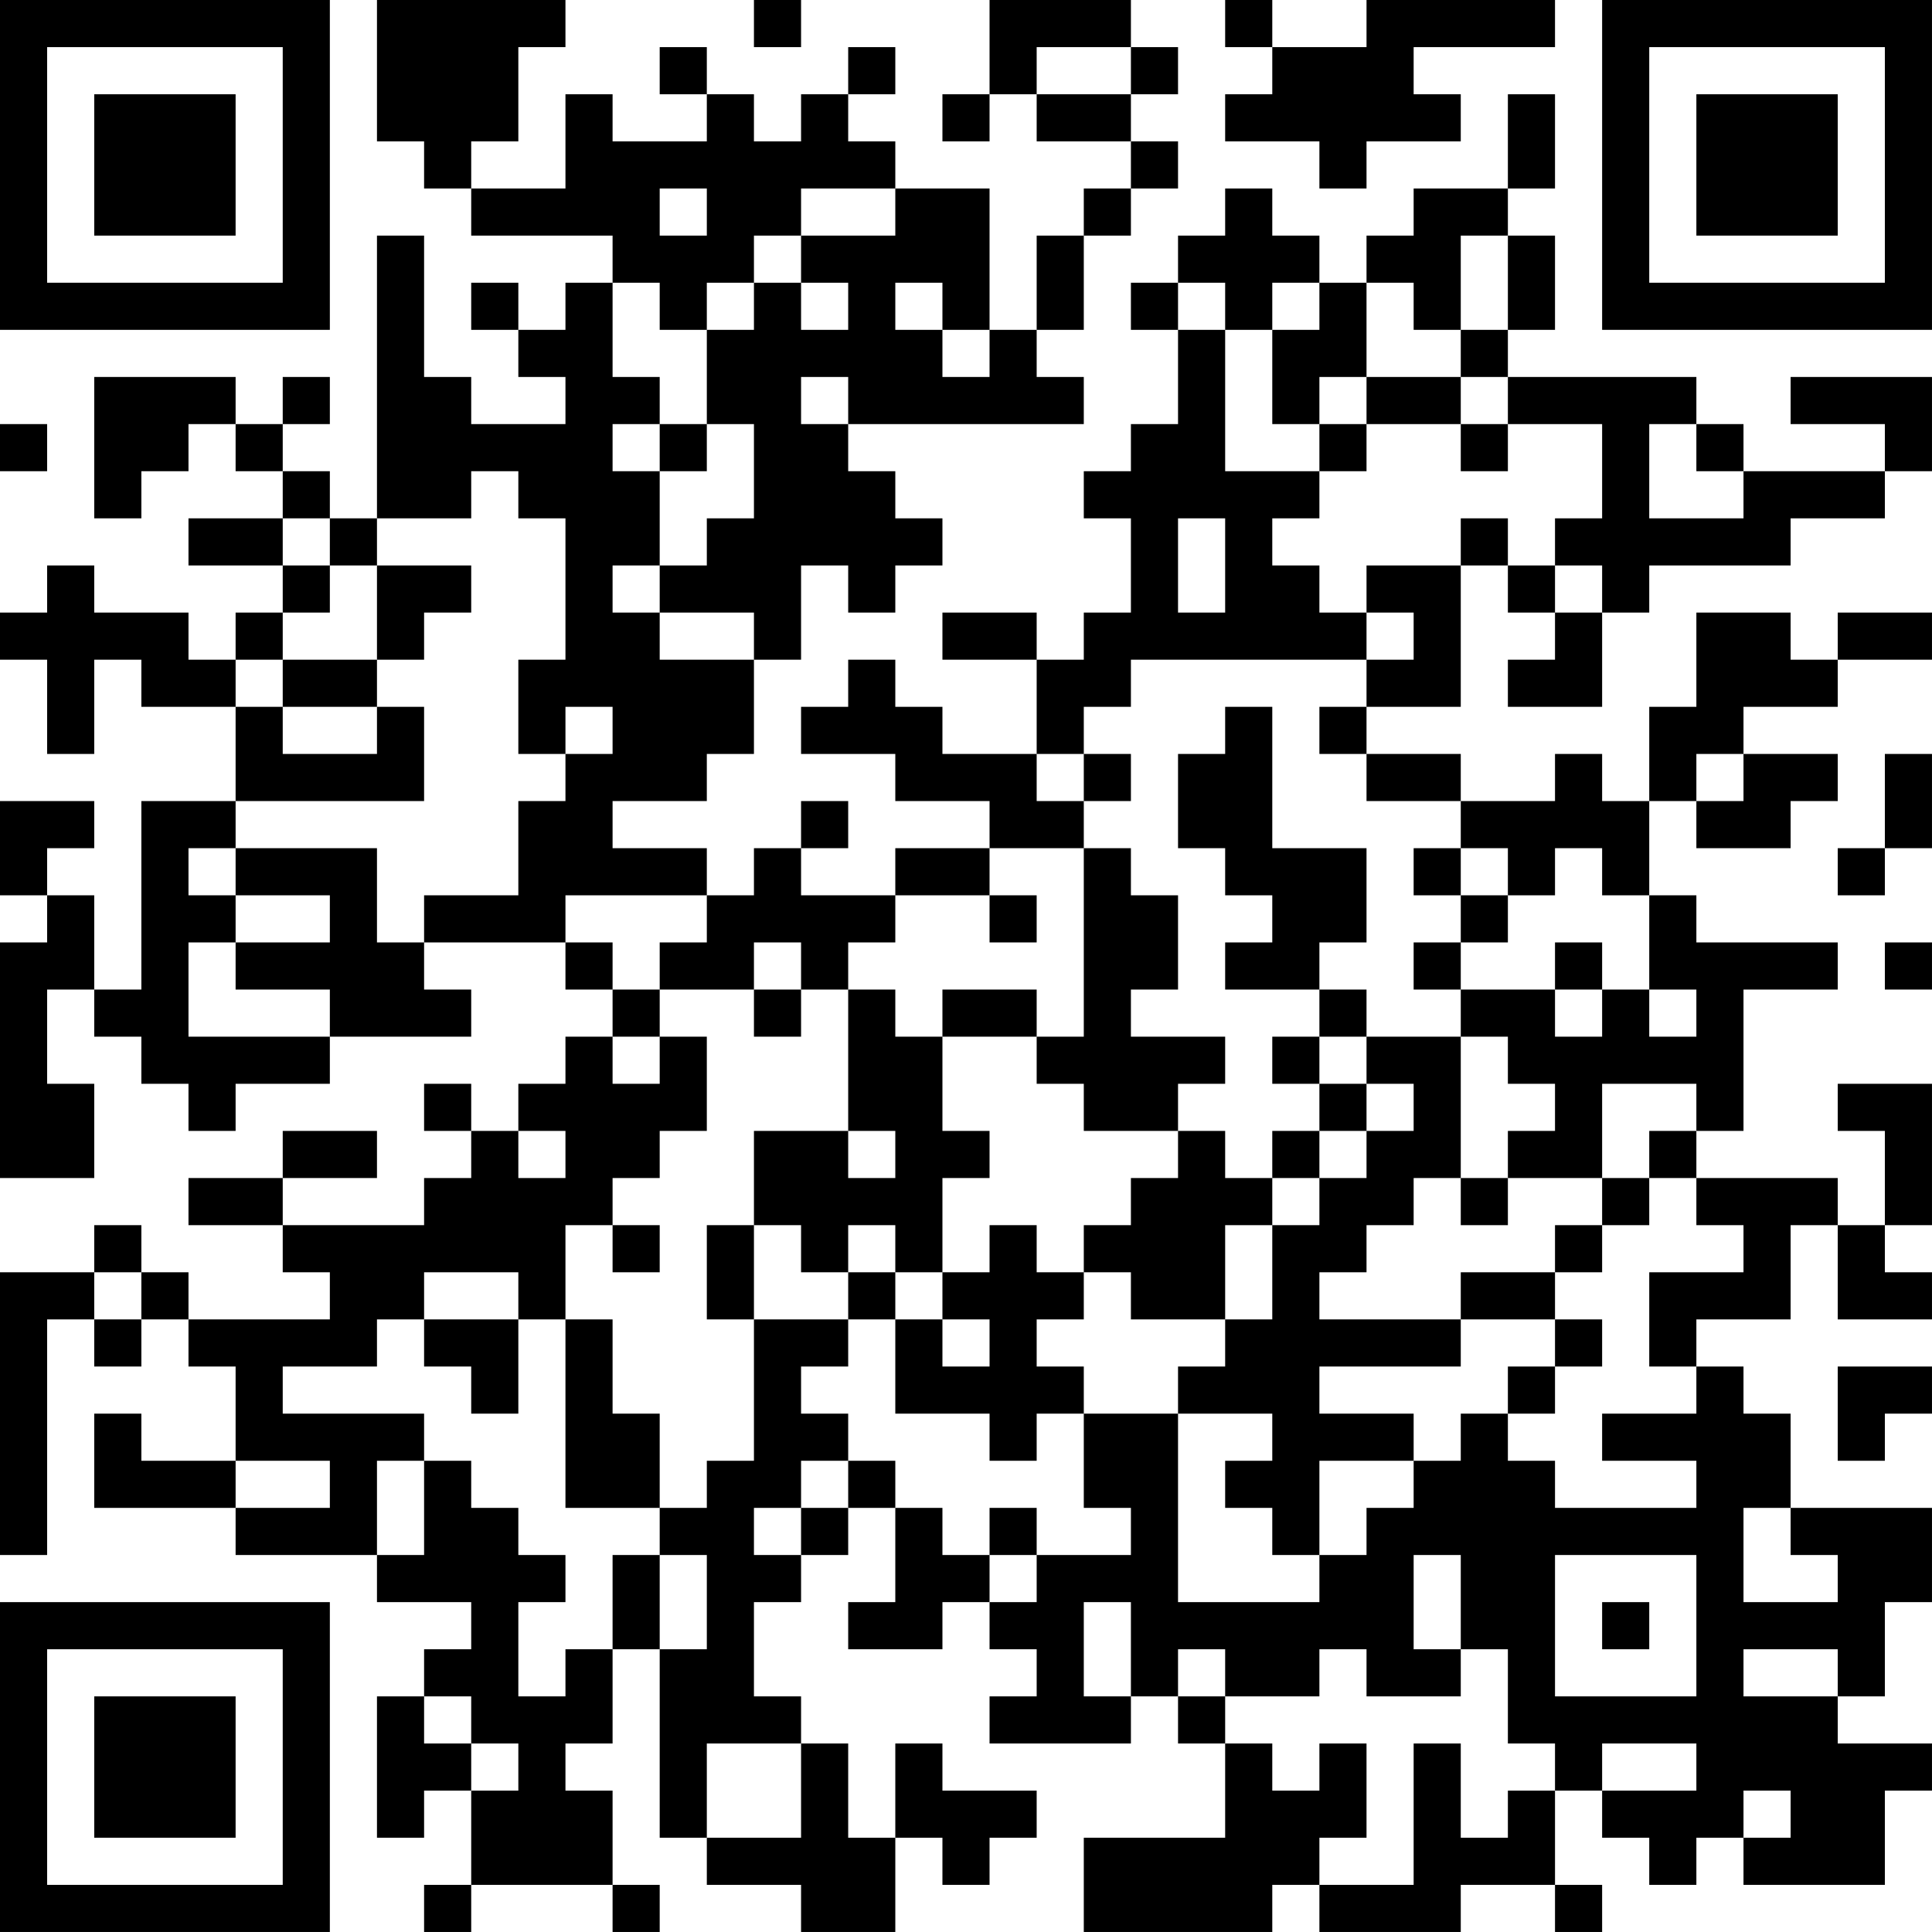<?xml version="1.0" encoding="UTF-8"?>
<svg xmlns="http://www.w3.org/2000/svg" version="1.1" width="200" height="200" viewBox="0 0 200 200"><rect x="0" y="0" width="200" height="200" fill="#ffffff"/><g transform="scale(4.878)"><g transform="translate(0,0)"><path fill-rule="evenodd" d="M8 0L8 3L9 3L9 4L10 4L10 5L13 5L13 6L12 6L12 7L11 7L11 6L10 6L10 7L11 7L11 8L12 8L12 9L10 9L10 8L9 8L9 5L8 5L8 11L7 11L7 10L6 10L6 9L7 9L7 8L6 8L6 9L5 9L5 8L2 8L2 11L3 11L3 10L4 10L4 9L5 9L5 10L6 10L6 11L4 11L4 12L6 12L6 13L5 13L5 14L4 14L4 13L2 13L2 12L1 12L1 13L0 13L0 14L1 14L1 16L2 16L2 14L3 14L3 15L5 15L5 17L3 17L3 21L2 21L2 19L1 19L1 18L2 18L2 17L0 17L0 19L1 19L1 20L0 20L0 25L2 25L2 23L1 23L1 21L2 21L2 22L3 22L3 23L4 23L4 24L5 24L5 23L7 23L7 22L10 22L10 21L9 21L9 20L12 20L12 21L13 21L13 22L12 22L12 23L11 23L11 24L10 24L10 23L9 23L9 24L10 24L10 25L9 25L9 26L6 26L6 25L8 25L8 24L6 24L6 25L4 25L4 26L6 26L6 27L7 27L7 28L4 28L4 27L3 27L3 26L2 26L2 27L0 27L0 33L1 33L1 28L2 28L2 29L3 29L3 28L4 28L4 29L5 29L5 31L3 31L3 30L2 30L2 32L5 32L5 33L8 33L8 34L10 34L10 35L9 35L9 36L8 36L8 39L9 39L9 38L10 38L10 40L9 40L9 41L10 41L10 40L13 40L13 41L14 41L14 40L13 40L13 38L12 38L12 37L13 37L13 35L14 35L14 39L15 39L15 40L17 40L17 41L19 41L19 39L20 39L20 40L21 40L21 39L22 39L22 38L20 38L20 37L19 37L19 39L18 39L18 37L17 37L17 36L16 36L16 34L17 34L17 33L18 33L18 32L19 32L19 34L18 34L18 35L20 35L20 34L21 34L21 35L22 35L22 36L21 36L21 37L24 37L24 36L25 36L25 37L26 37L26 39L23 39L23 41L27 41L27 40L28 40L28 41L31 41L31 40L33 40L33 41L34 41L34 40L33 40L33 38L34 38L34 39L35 39L35 40L36 40L36 39L37 39L37 40L40 40L40 38L41 38L41 37L39 37L39 36L40 36L40 34L41 34L41 32L38 32L38 30L37 30L37 29L36 29L36 28L38 28L38 26L39 26L39 28L41 28L41 27L40 27L40 26L41 26L41 23L39 23L39 24L40 24L40 26L39 26L39 25L36 25L36 24L37 24L37 21L39 21L39 20L36 20L36 19L35 19L35 17L36 17L36 18L38 18L38 17L39 17L39 16L37 16L37 15L39 15L39 14L41 14L41 13L39 13L39 14L38 14L38 13L36 13L36 15L35 15L35 17L34 17L34 16L33 16L33 17L31 17L31 16L29 16L29 15L31 15L31 12L32 12L32 13L33 13L33 14L32 14L32 15L34 15L34 13L35 13L35 12L38 12L38 11L40 11L40 10L41 10L41 8L38 8L38 9L40 9L40 10L37 10L37 9L36 9L36 8L32 8L32 7L33 7L33 5L32 5L32 4L33 4L33 2L32 2L32 4L30 4L30 5L29 5L29 6L28 6L28 5L27 5L27 4L26 4L26 5L25 5L25 6L24 6L24 7L25 7L25 9L24 9L24 10L23 10L23 11L24 11L24 13L23 13L23 14L22 14L22 13L20 13L20 14L22 14L22 16L20 16L20 15L19 15L19 14L18 14L18 15L17 15L17 16L19 16L19 17L21 17L21 18L19 18L19 19L17 19L17 18L18 18L18 17L17 17L17 18L16 18L16 19L15 19L15 18L13 18L13 17L15 17L15 16L16 16L16 14L17 14L17 12L18 12L18 13L19 13L19 12L20 12L20 11L19 11L19 10L18 10L18 9L23 9L23 8L22 8L22 7L23 7L23 5L24 5L24 4L25 4L25 3L24 3L24 2L25 2L25 1L24 1L24 0L21 0L21 2L20 2L20 3L21 3L21 2L22 2L22 3L24 3L24 4L23 4L23 5L22 5L22 7L21 7L21 4L19 4L19 3L18 3L18 2L19 2L19 1L18 1L18 2L17 2L17 3L16 3L16 2L15 2L15 1L14 1L14 2L15 2L15 3L13 3L13 2L12 2L12 4L10 4L10 3L11 3L11 1L12 1L12 0ZM16 0L16 1L17 1L17 0ZM26 0L26 1L27 1L27 2L26 2L26 3L28 3L28 4L29 4L29 3L31 3L31 2L30 2L30 1L33 1L33 0L29 0L29 1L27 1L27 0ZM22 1L22 2L24 2L24 1ZM14 4L14 5L15 5L15 4ZM17 4L17 5L16 5L16 6L15 6L15 7L14 7L14 6L13 6L13 8L14 8L14 9L13 9L13 10L14 10L14 12L13 12L13 13L14 13L14 14L16 14L16 13L14 13L14 12L15 12L15 11L16 11L16 9L15 9L15 7L16 7L16 6L17 6L17 7L18 7L18 6L17 6L17 5L19 5L19 4ZM31 5L31 7L30 7L30 6L29 6L29 8L28 8L28 9L27 9L27 7L28 7L28 6L27 6L27 7L26 7L26 6L25 6L25 7L26 7L26 10L28 10L28 11L27 11L27 12L28 12L28 13L29 13L29 14L24 14L24 15L23 15L23 16L22 16L22 17L23 17L23 18L21 18L21 19L19 19L19 20L18 20L18 21L17 21L17 20L16 20L16 21L14 21L14 20L15 20L15 19L12 19L12 20L13 20L13 21L14 21L14 22L13 22L13 23L14 23L14 22L15 22L15 24L14 24L14 25L13 25L13 26L12 26L12 28L11 28L11 27L9 27L9 28L8 28L8 29L6 29L6 30L9 30L9 31L8 31L8 33L9 33L9 31L10 31L10 32L11 32L11 33L12 33L12 34L11 34L11 36L12 36L12 35L13 35L13 33L14 33L14 35L15 35L15 33L14 33L14 32L15 32L15 31L16 31L16 28L18 28L18 29L17 29L17 30L18 30L18 31L17 31L17 32L16 32L16 33L17 33L17 32L18 32L18 31L19 31L19 32L20 32L20 33L21 33L21 34L22 34L22 33L24 33L24 32L23 32L23 30L25 30L25 34L28 34L28 33L29 33L29 32L30 32L30 31L31 31L31 30L32 30L32 31L33 31L33 32L36 32L36 31L34 31L34 30L36 30L36 29L35 29L35 27L37 27L37 26L36 26L36 25L35 25L35 24L36 24L36 23L34 23L34 25L32 25L32 24L33 24L33 23L32 23L32 22L31 22L31 21L33 21L33 22L34 22L34 21L35 21L35 22L36 22L36 21L35 21L35 19L34 19L34 18L33 18L33 19L32 19L32 18L31 18L31 17L29 17L29 16L28 16L28 15L29 15L29 14L30 14L30 13L29 13L29 12L31 12L31 11L32 11L32 12L33 12L33 13L34 13L34 12L33 12L33 11L34 11L34 9L32 9L32 8L31 8L31 7L32 7L32 5ZM19 6L19 7L20 7L20 8L21 8L21 7L20 7L20 6ZM17 8L17 9L18 9L18 8ZM29 8L29 9L28 9L28 10L29 10L29 9L31 9L31 10L32 10L32 9L31 9L31 8ZM0 9L0 10L1 10L1 9ZM14 9L14 10L15 10L15 9ZM35 9L35 11L37 11L37 10L36 10L36 9ZM10 10L10 11L8 11L8 12L7 12L7 11L6 11L6 12L7 12L7 13L6 13L6 14L5 14L5 15L6 15L6 16L8 16L8 15L9 15L9 17L5 17L5 18L4 18L4 19L5 19L5 20L4 20L4 22L7 22L7 21L5 21L5 20L7 20L7 19L5 19L5 18L8 18L8 20L9 20L9 19L11 19L11 17L12 17L12 16L13 16L13 15L12 15L12 16L11 16L11 14L12 14L12 11L11 11L11 10ZM25 11L25 13L26 13L26 11ZM8 12L8 14L6 14L6 15L8 15L8 14L9 14L9 13L10 13L10 12ZM26 15L26 16L25 16L25 18L26 18L26 19L27 19L27 20L26 20L26 21L28 21L28 22L27 22L27 23L28 23L28 24L27 24L27 25L26 25L26 24L25 24L25 23L26 23L26 22L24 22L24 21L25 21L25 19L24 19L24 18L23 18L23 22L22 22L22 21L20 21L20 22L19 22L19 21L18 21L18 24L16 24L16 26L15 26L15 28L16 28L16 26L17 26L17 27L18 27L18 28L19 28L19 30L21 30L21 31L22 31L22 30L23 30L23 29L22 29L22 28L23 28L23 27L24 27L24 28L26 28L26 29L25 29L25 30L27 30L27 31L26 31L26 32L27 32L27 33L28 33L28 31L30 31L30 30L28 30L28 29L31 29L31 28L33 28L33 29L32 29L32 30L33 30L33 29L34 29L34 28L33 28L33 27L34 27L34 26L35 26L35 25L34 25L34 26L33 26L33 27L31 27L31 28L28 28L28 27L29 27L29 26L30 26L30 25L31 25L31 26L32 26L32 25L31 25L31 22L29 22L29 21L28 21L28 20L29 20L29 18L27 18L27 15ZM23 16L23 17L24 17L24 16ZM36 16L36 17L37 17L37 16ZM40 16L40 18L39 18L39 19L40 19L40 18L41 18L41 16ZM30 18L30 19L31 19L31 20L30 20L30 21L31 21L31 20L32 20L32 19L31 19L31 18ZM21 19L21 20L22 20L22 19ZM33 20L33 21L34 21L34 20ZM40 20L40 21L41 21L41 20ZM16 21L16 22L17 22L17 21ZM20 22L20 24L21 24L21 25L20 25L20 27L19 27L19 26L18 26L18 27L19 27L19 28L20 28L20 29L21 29L21 28L20 28L20 27L21 27L21 26L22 26L22 27L23 27L23 26L24 26L24 25L25 25L25 24L23 24L23 23L22 23L22 22ZM28 22L28 23L29 23L29 24L28 24L28 25L27 25L27 26L26 26L26 28L27 28L27 26L28 26L28 25L29 25L29 24L30 24L30 23L29 23L29 22ZM11 24L11 25L12 25L12 24ZM18 24L18 25L19 25L19 24ZM13 26L13 27L14 27L14 26ZM2 27L2 28L3 28L3 27ZM9 28L9 29L10 29L10 30L11 30L11 28ZM12 28L12 32L14 32L14 30L13 30L13 28ZM39 29L39 31L40 31L40 30L41 30L41 29ZM5 31L5 32L7 32L7 31ZM21 32L21 33L22 33L22 32ZM37 32L37 34L39 34L39 33L38 33L38 32ZM30 33L30 35L31 35L31 36L29 36L29 35L28 35L28 36L26 36L26 35L25 35L25 36L26 36L26 37L27 37L27 38L28 38L28 37L29 37L29 39L28 39L28 40L30 40L30 37L31 37L31 39L32 39L32 38L33 38L33 37L32 37L32 35L31 35L31 33ZM33 33L33 36L36 36L36 33ZM23 34L23 36L24 36L24 34ZM34 34L34 35L35 35L35 34ZM37 35L37 36L39 36L39 35ZM9 36L9 37L10 37L10 38L11 38L11 37L10 37L10 36ZM15 37L15 39L17 39L17 37ZM34 37L34 38L36 38L36 37ZM37 38L37 39L38 39L38 38ZM0 0L0 7L7 7L7 0ZM1 1L1 6L6 6L6 1ZM2 2L2 5L5 5L5 2ZM34 0L34 7L41 7L41 0ZM35 1L35 6L40 6L40 1ZM36 2L36 5L39 5L39 2ZM0 34L0 41L7 41L7 34ZM1 35L1 40L6 40L6 35ZM2 36L2 39L5 39L5 36Z" fill="#000000"/></g></g></svg>
